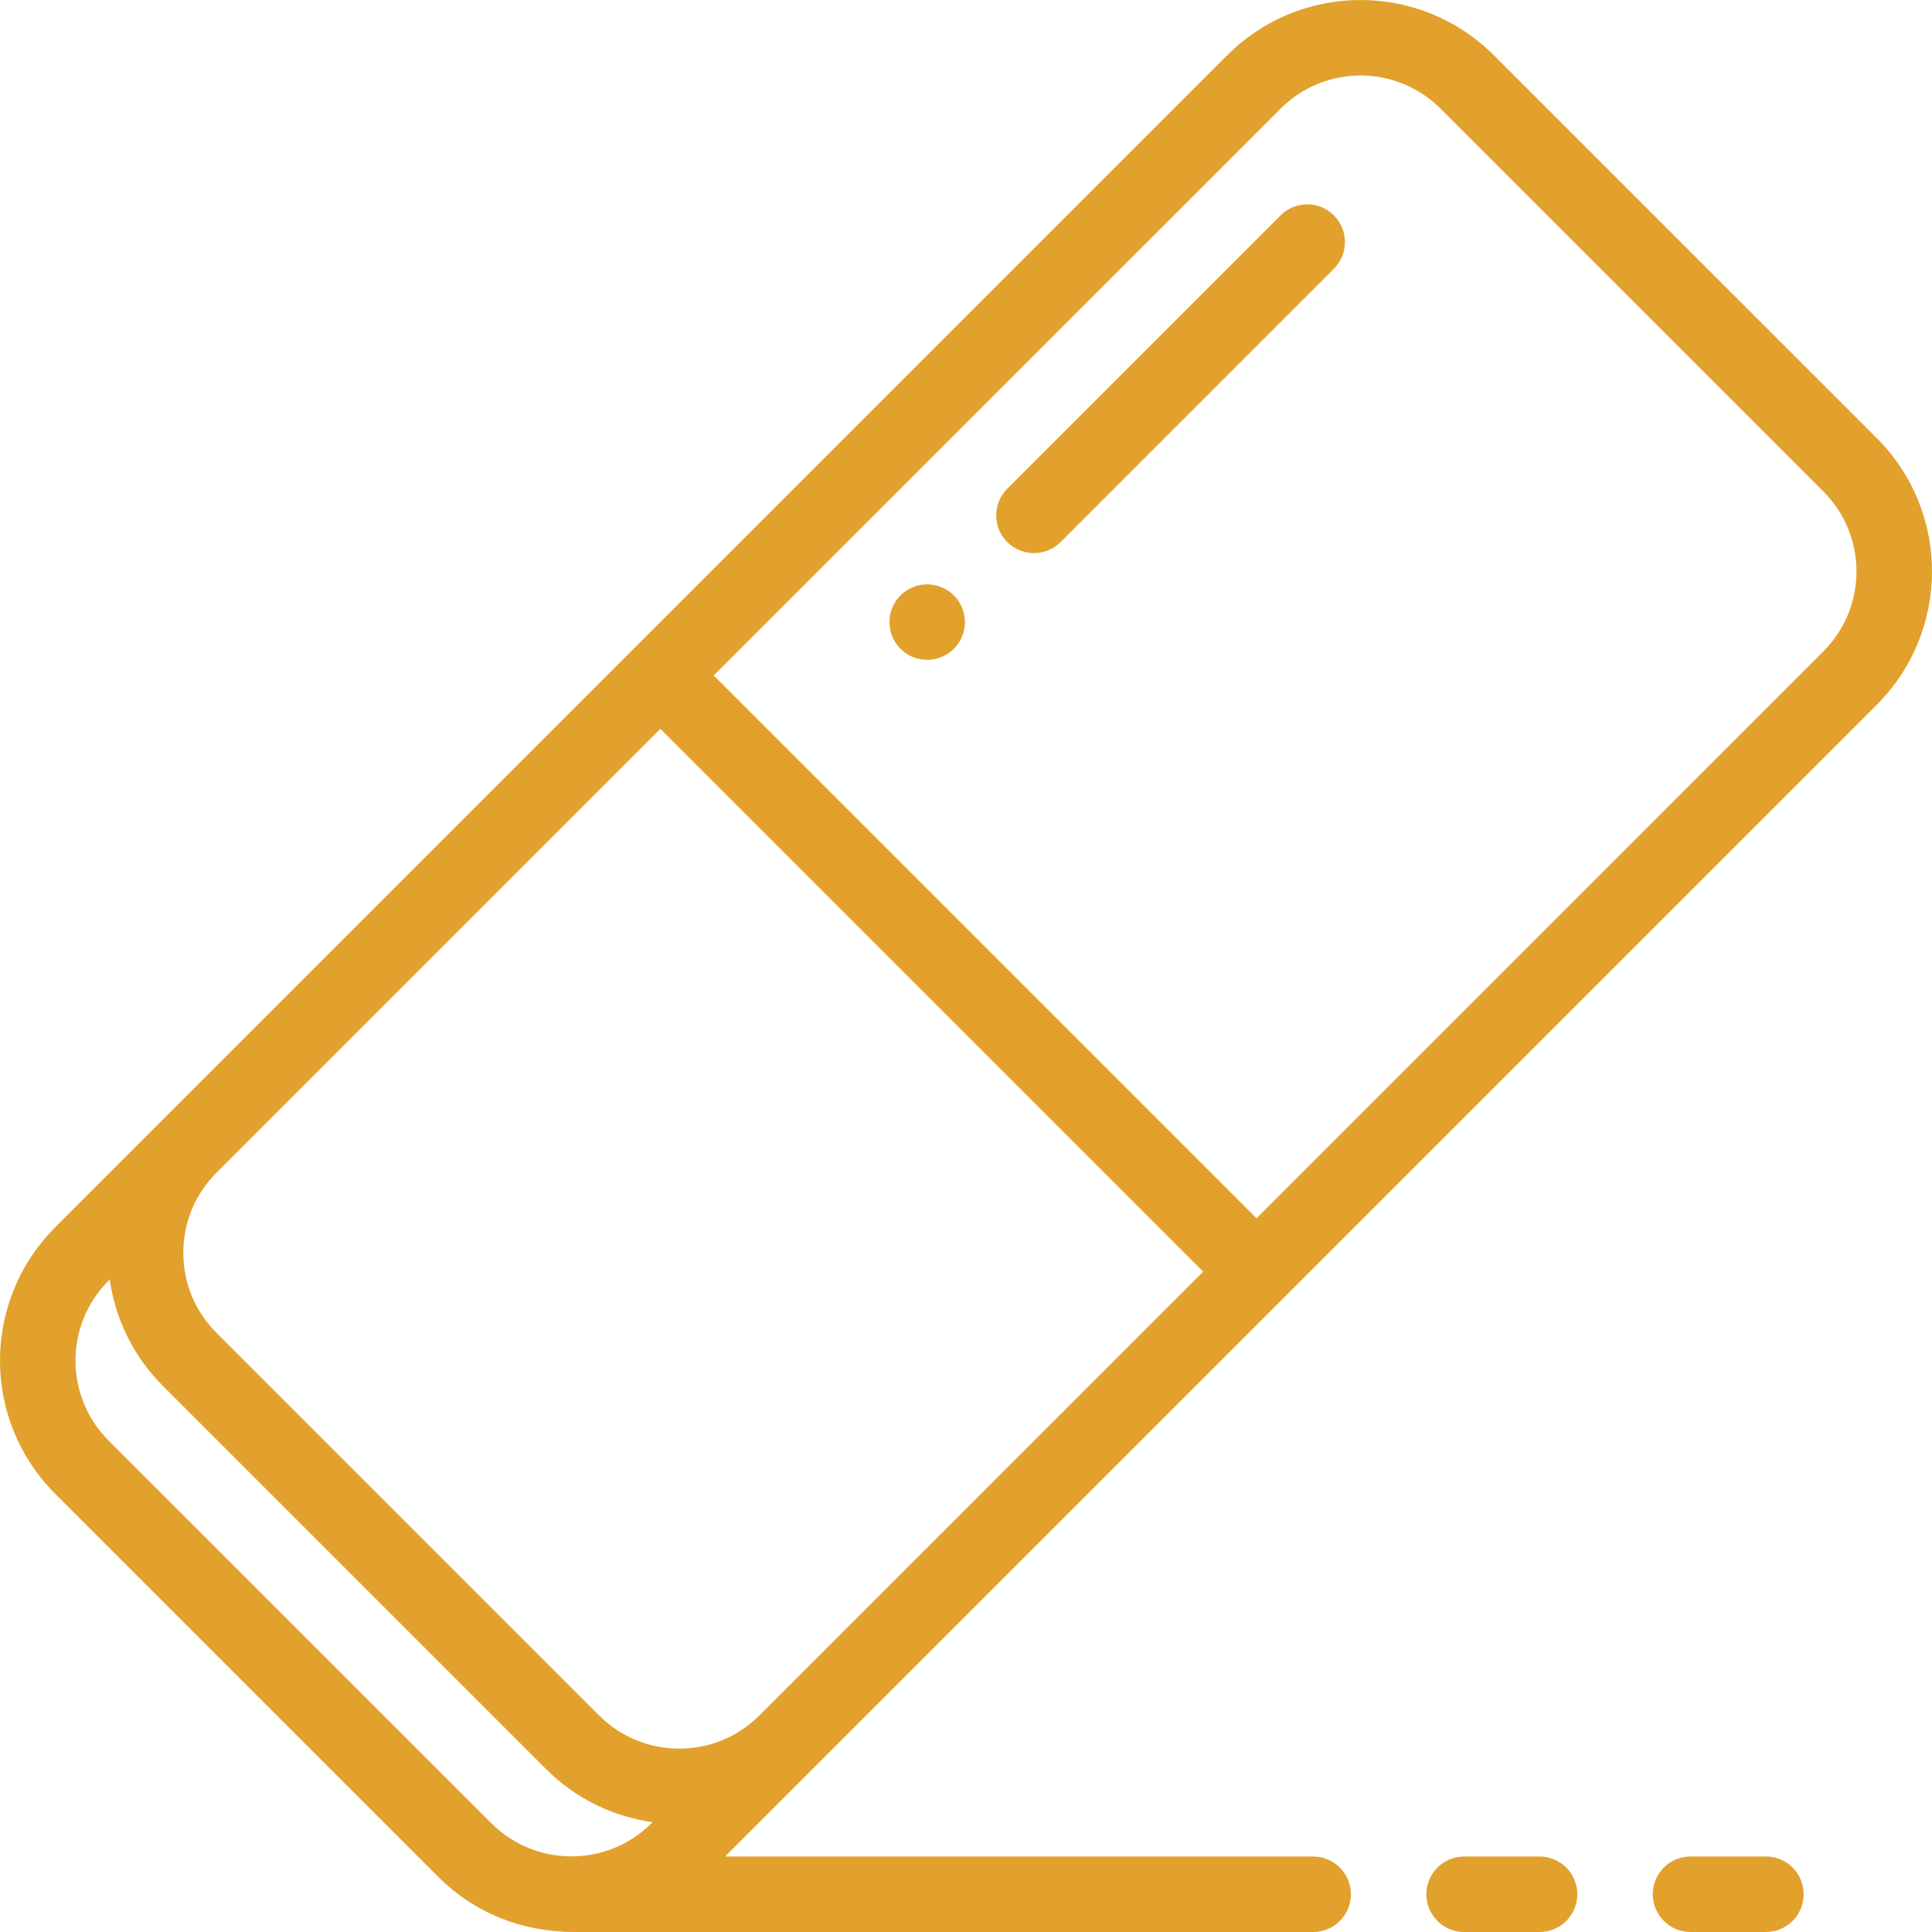 <svg width="26" height="26" viewBox="0 0 26 26" fill="none" xmlns="http://www.w3.org/2000/svg">
<g clip-path="url(#clip0_94_4018)">
<path d="M12.118 8.013C11.92 8.211 11.92 8.533 12.118 8.731C12.213 8.826 12.343 8.88 12.477 8.88C12.612 8.88 12.742 8.826 12.837 8.731C13.035 8.533 13.035 8.211 12.837 8.013C12.741 7.918 12.612 7.864 12.477 7.864C12.343 7.864 12.213 7.918 12.118 8.013Z" fill="#E2A12D"/>
<path d="M25.256 5.895L20.105 0.745C19.113 -0.248 17.507 -0.248 16.514 0.745L0.745 16.514C-0.248 17.507 -0.249 19.113 0.745 20.105L5.895 25.255C6.365 25.725 6.994 26 7.739 26H17.672C17.952 26 18.18 25.772 18.18 25.492C18.18 25.212 17.952 24.984 17.672 24.984H9.757C9.795 24.946 25.234 9.507 25.256 9.485C26.248 8.493 26.248 6.887 25.256 5.895ZM10.218 23.087C9.624 23.681 8.658 23.681 8.064 23.087L2.913 17.936C2.625 17.649 2.467 17.266 2.467 16.859C2.467 16.453 2.625 16.07 2.913 15.782L8.887 9.808L16.192 17.113L10.218 23.087ZM1.462 19.387C0.867 18.792 0.867 17.828 1.463 17.233L1.477 17.219C1.553 17.76 1.801 18.261 2.195 18.654L7.346 23.805C7.749 24.209 8.256 24.448 8.783 24.522L8.767 24.537C8.173 25.131 7.207 25.131 6.613 24.537L1.462 19.387ZM24.537 8.767L16.91 16.395L9.605 9.09L17.233 1.463C17.828 0.867 18.791 0.867 19.387 1.463L24.537 6.613C25.133 7.208 25.133 8.171 24.537 8.767H24.537Z" fill="#E2A12D"/>
<path d="M17.233 2.899L13.555 6.577C13.357 6.775 13.357 7.096 13.555 7.295C13.602 7.342 13.658 7.379 13.72 7.405C13.781 7.43 13.847 7.443 13.914 7.443C13.981 7.443 14.047 7.43 14.108 7.405C14.17 7.379 14.226 7.342 14.273 7.295L17.951 3.617C18.149 3.418 18.149 3.097 17.951 2.899C17.904 2.851 17.848 2.814 17.787 2.788C17.725 2.763 17.659 2.75 17.592 2.75C17.526 2.75 17.459 2.763 17.398 2.788C17.336 2.814 17.28 2.851 17.233 2.899ZM19.703 24.984C19.423 24.984 19.195 25.212 19.195 25.492C19.195 25.772 19.423 26 19.703 26H20.719C20.999 26 21.227 25.772 21.227 25.492C21.227 25.212 20.999 24.984 20.719 24.984H19.703ZM22.75 24.984C22.47 24.984 22.242 25.212 22.242 25.492C22.242 25.772 22.47 26 22.75 26H23.765C24.046 26 24.273 25.772 24.273 25.492C24.273 25.212 24.046 24.984 23.765 24.984H22.75Z" fill="#E2A12D"/>
</g>
<defs>
<clipPath id="clip0_94_4018">
<rect width="26" height="26" fill="white"/>
</clipPath>
</defs>
</svg>
